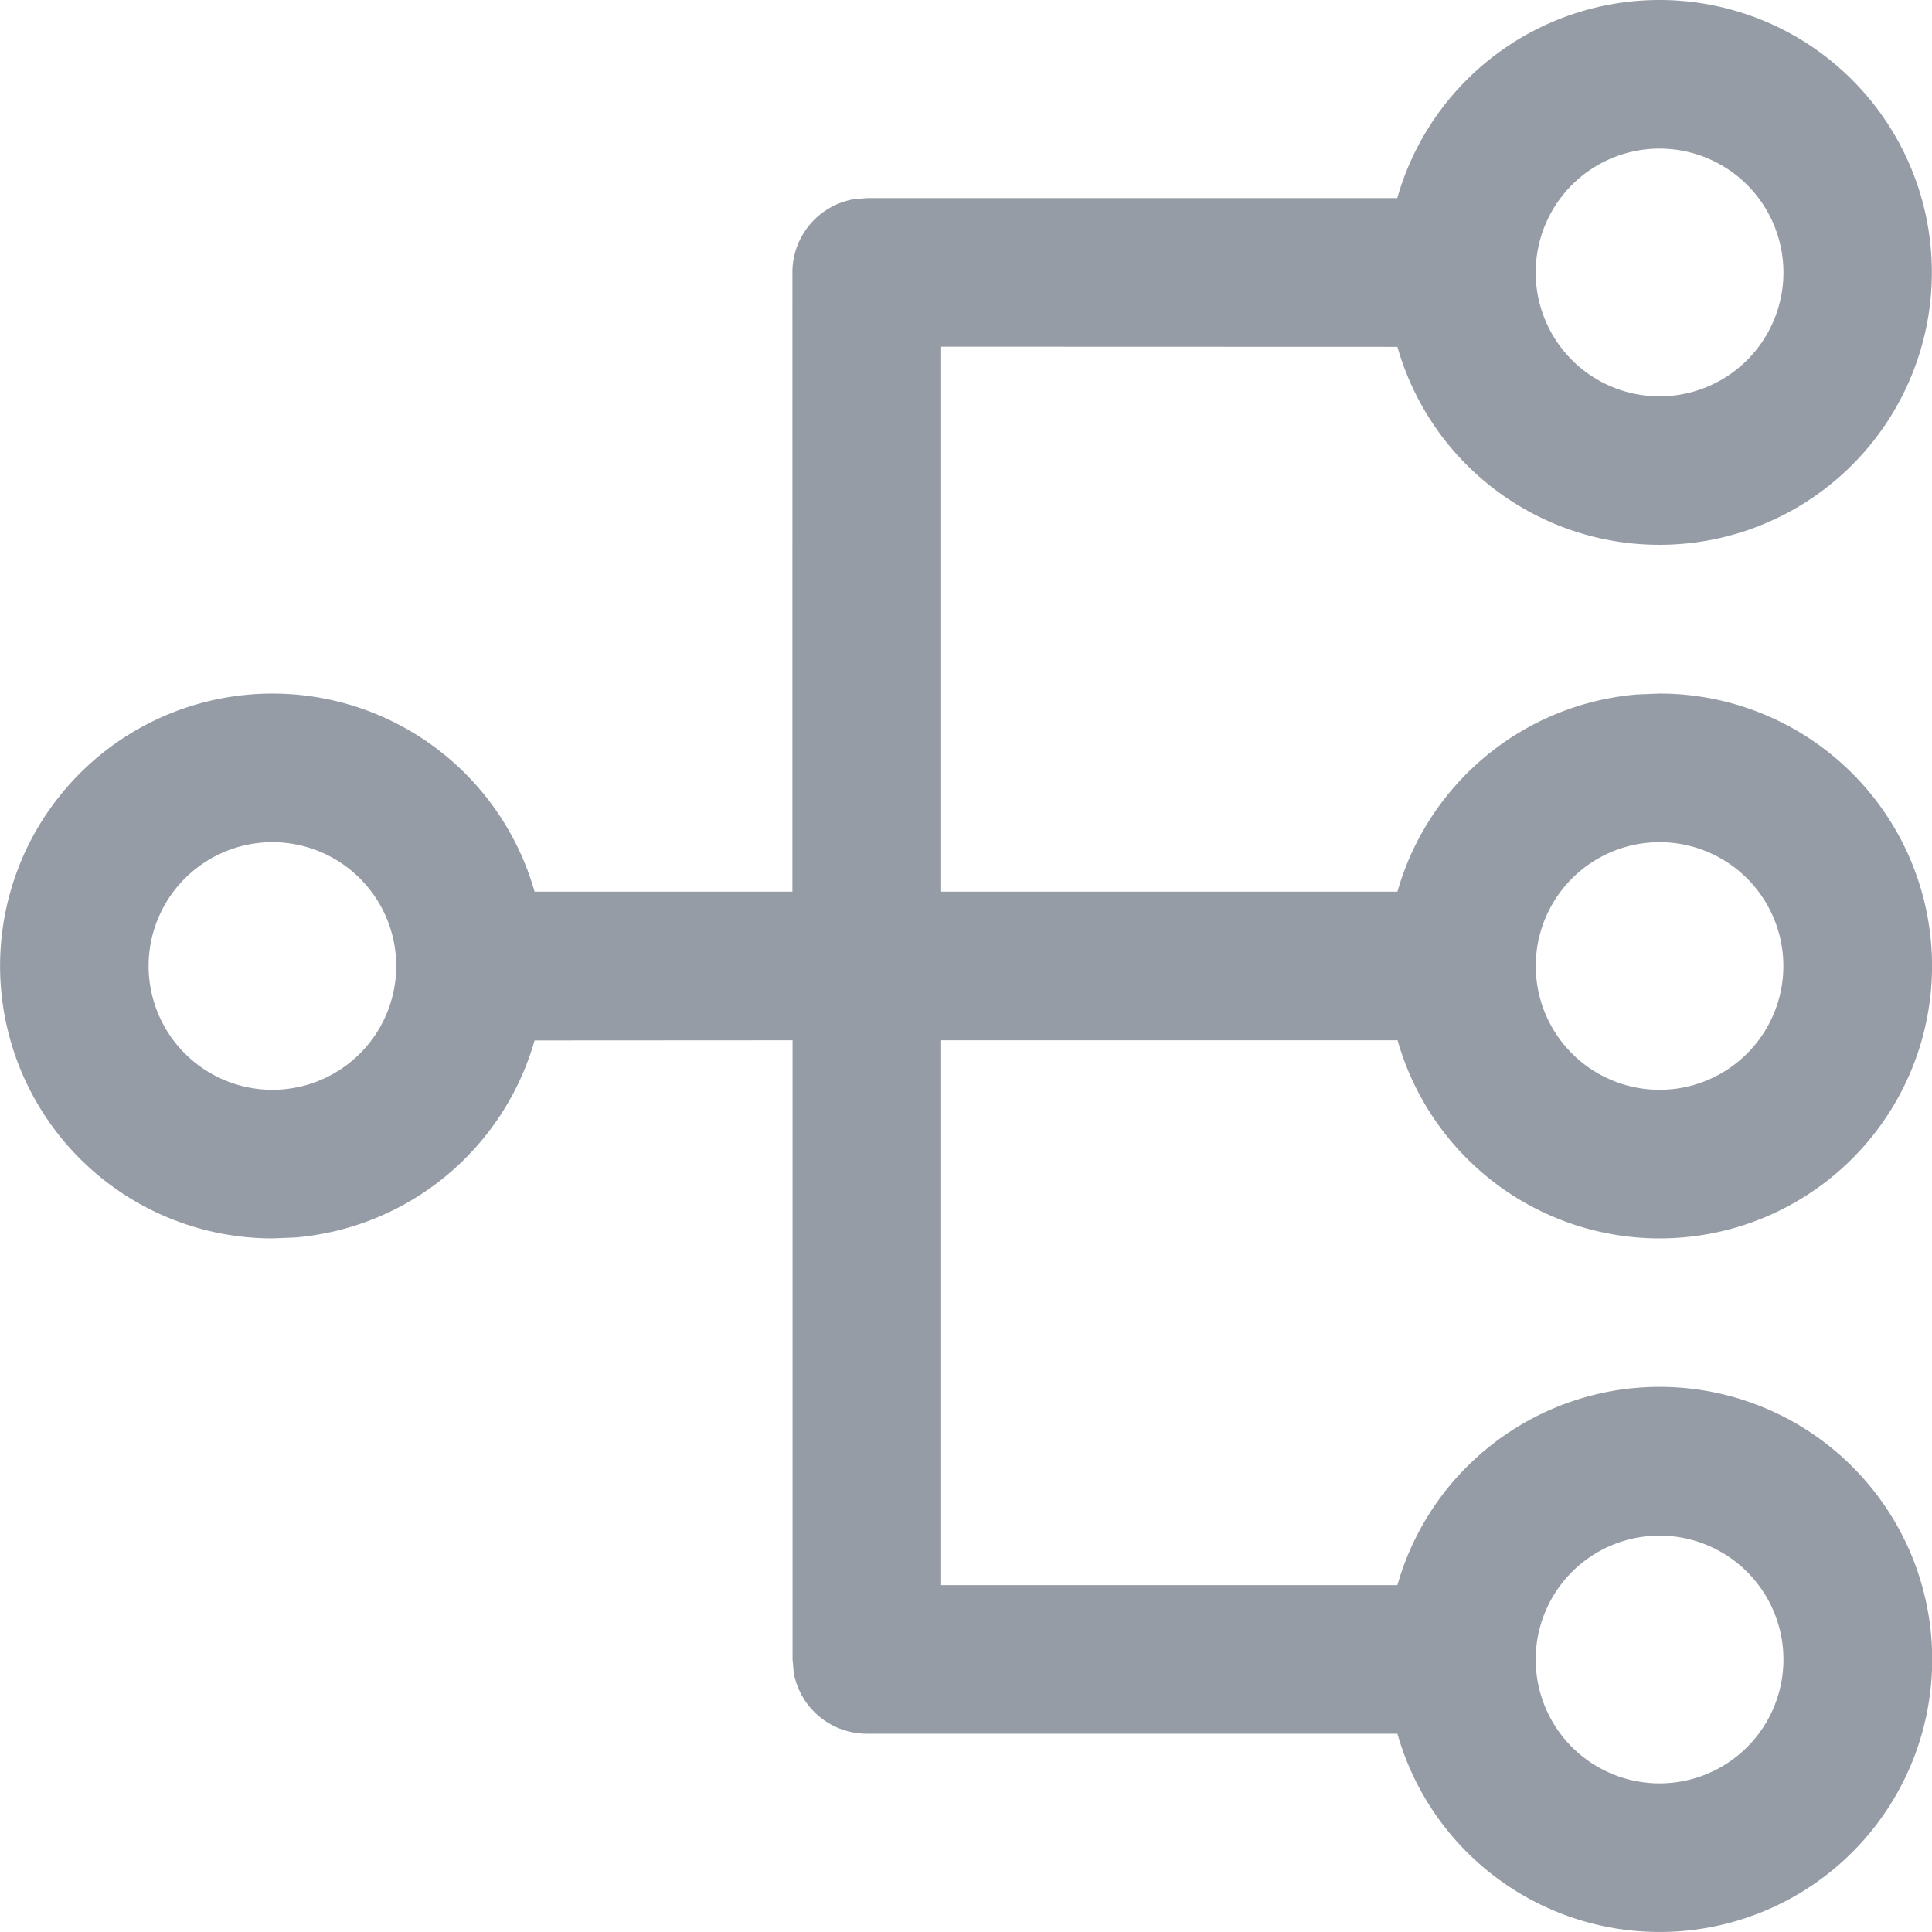 <?xml version="1.0" standalone="no"?><!DOCTYPE svg PUBLIC "-//W3C//DTD SVG 1.1//EN" "http://www.w3.org/Graphics/SVG/1.1/DTD/svg11.dtd"><svg t="1642993554311" class="icon" viewBox="0 0 1024 1024" version="1.1" xmlns="http://www.w3.org/2000/svg" p-id="2266" width="200" height="200" xmlns:xlink="http://www.w3.org/1999/xlink"><defs><style type="text/css"></style></defs><path d="M879.606 0a144.382 144.382 0 1 1-138.947 183.845l-241.819-0.079V472.61h241.819a144.54 144.54 0 0 1 127.053-104.526l11.815-0.473A144.382 144.382 0 1 1 740.737 551.378L498.84 551.378v288.765h241.819a144.461 144.461 0 1 1 0 78.768h-281.203a39.384 39.384 0 0 1-38.754-32.295l-0.63-7.089V551.378l-136.742 0.079a144.54 144.54 0 0 1-127.053 104.447l-11.815 0.473A144.382 144.382 0 1 1 283.33 472.61h136.663V144.382a39.384 39.384 0 0 1 32.295-38.754l7.089-0.63h281.203A144.461 144.461 0 0 1 879.527 0z m0 813.913a65.614 65.614 0 1 0 0 131.307 65.614 65.614 0 0 0 0-131.307zM144.382 446.38a65.614 65.614 0 1 0 0 131.228 65.614 65.614 0 0 0 0-131.228z m735.224 0a65.614 65.614 0 1 0 0 131.228 65.614 65.614 0 0 0 0-131.228z m0-367.612a65.614 65.614 0 1 0 0 131.307 65.614 65.614 0 0 0 0-131.307z" fill="#969CA6" p-id="2267"></path></svg>
